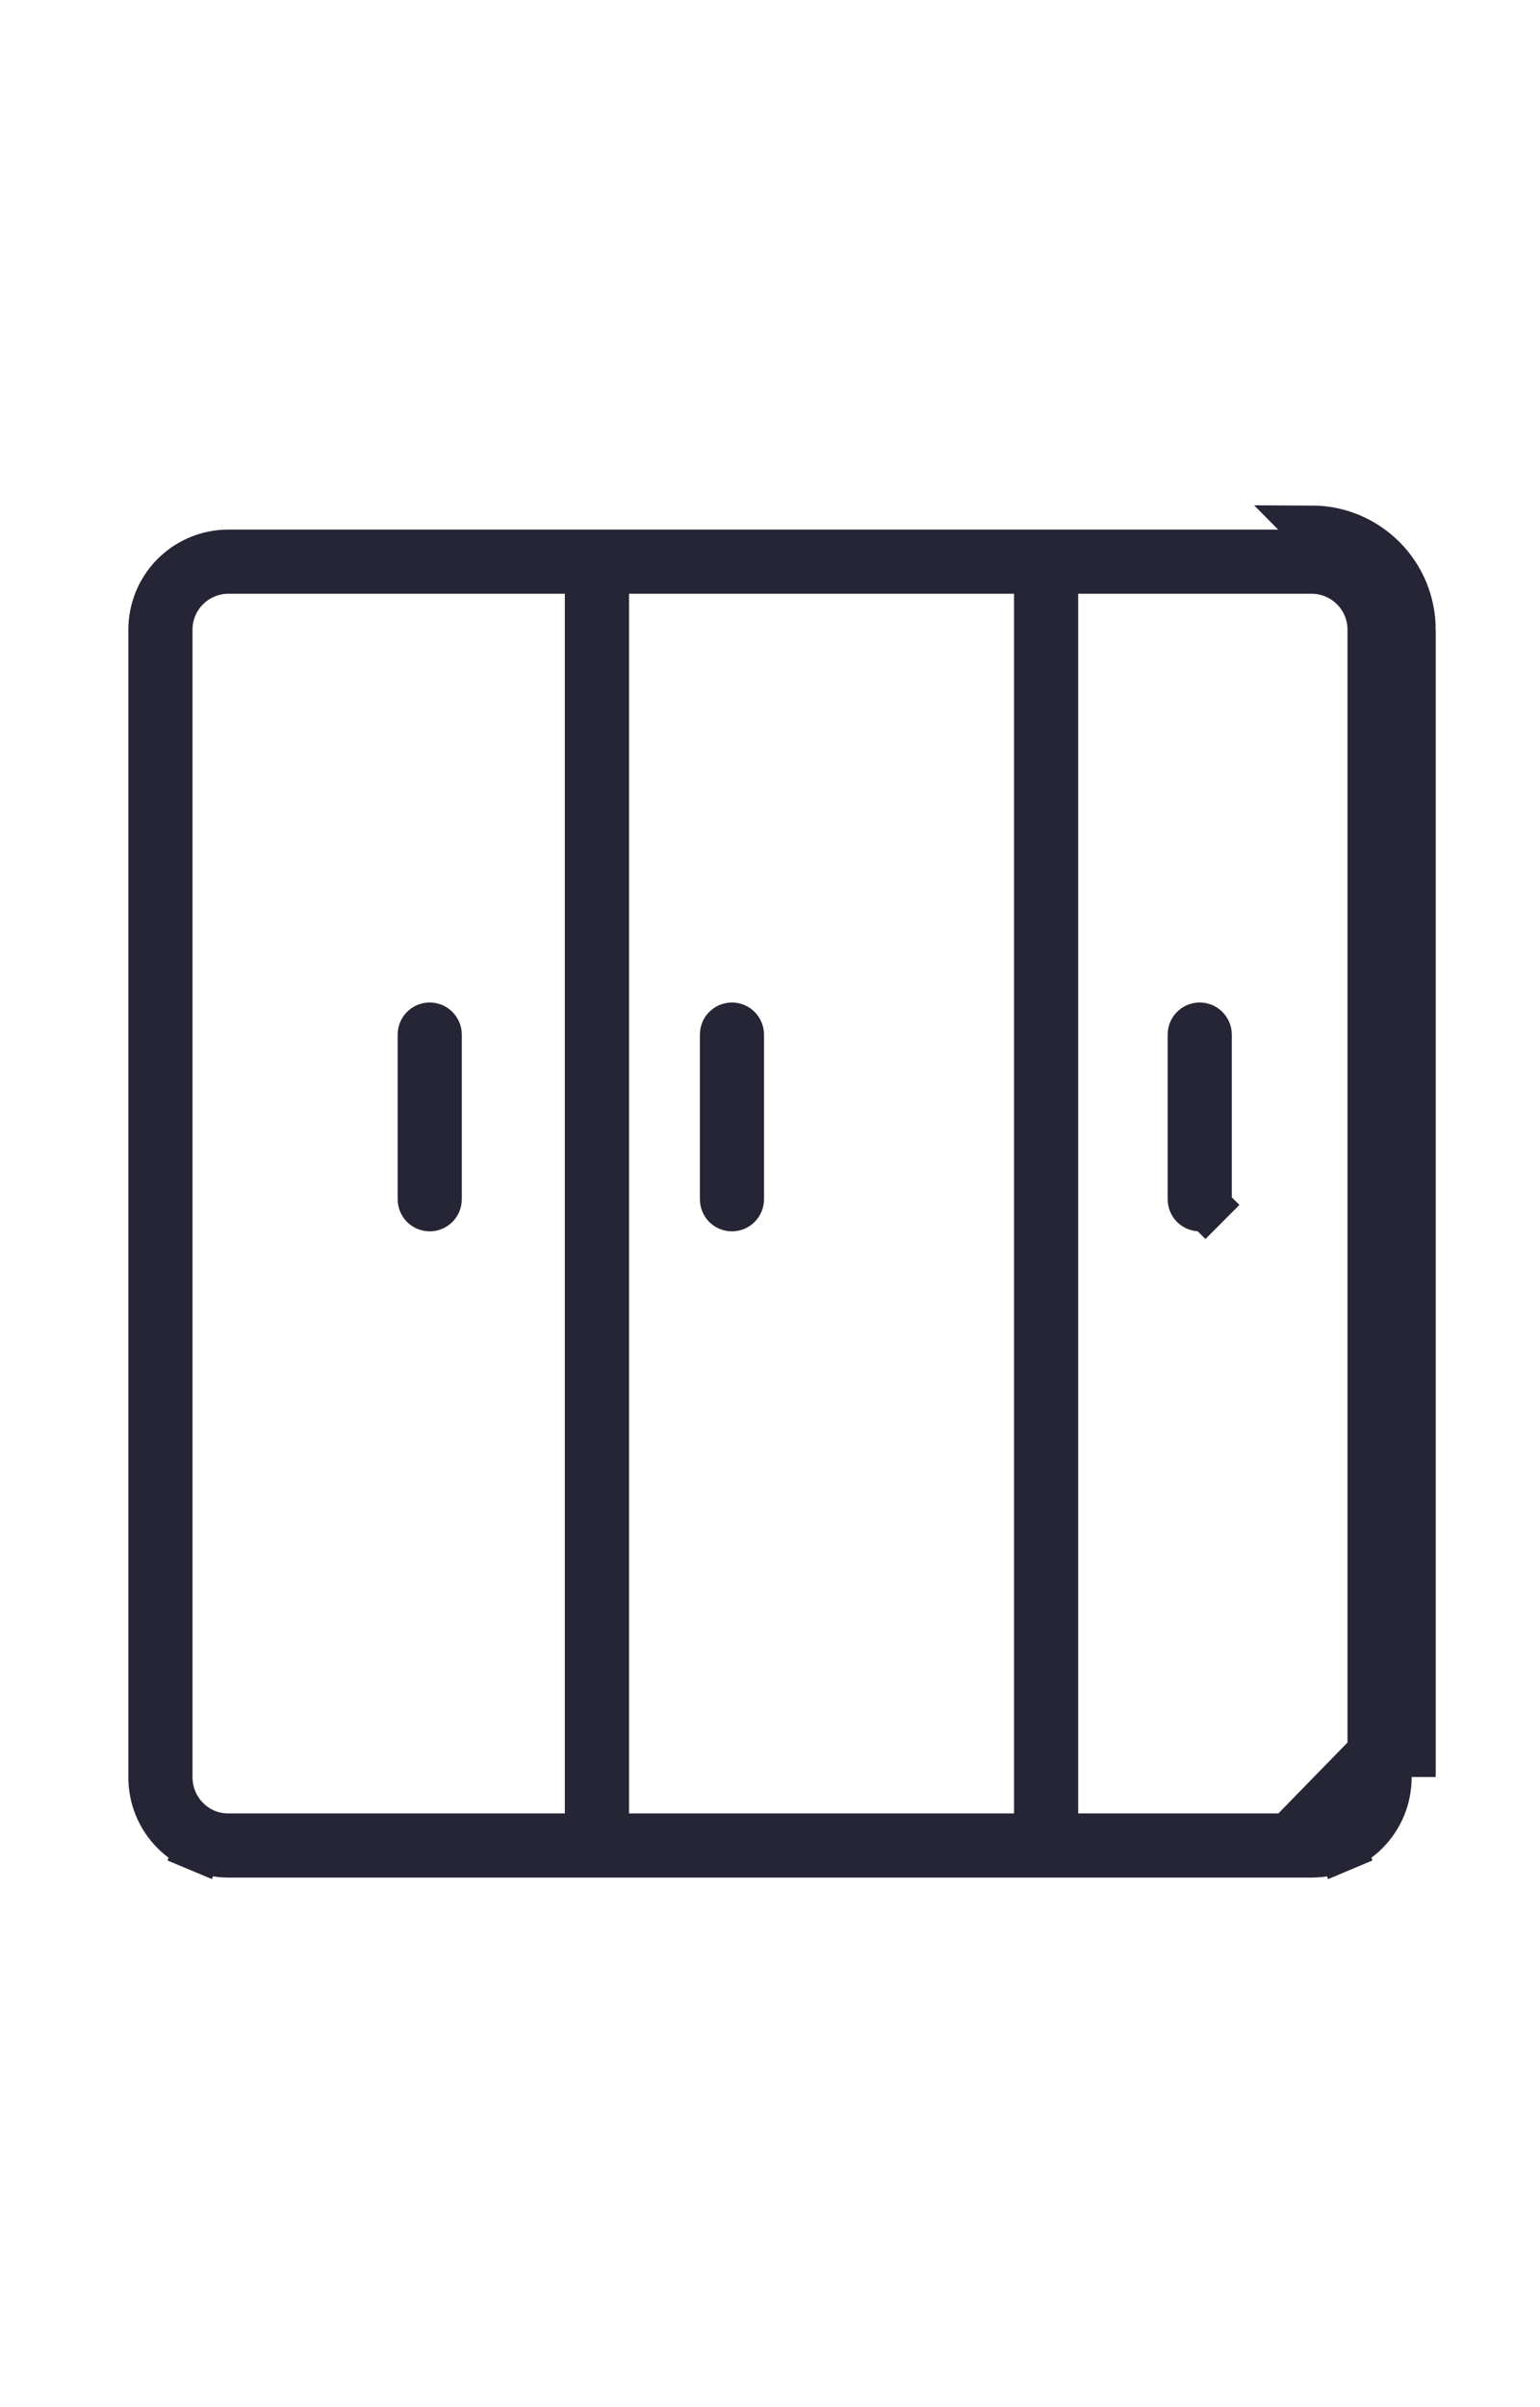 <svg width="32" height="50" viewBox="0 0 32 50" fill="none" xmlns="http://www.w3.org/2000/svg">
<path d="M29.333 13.089C29.334 12.816 29.282 12.546 29.179 12.293C29.075 12.04 28.923 11.81 28.731 11.616C28.538 11.422 28.31 11.268 28.058 11.162C27.806 11.056 27.536 11.001 27.263 11L29.333 13.089ZM29.333 13.089V36.911V13.089ZM28.146 37.791C28.26 37.673 28.35 37.535 28.411 37.383C28.471 37.232 28.502 37.071 28.5 36.908V13.092C28.502 12.93 28.471 12.768 28.411 12.617C28.35 12.465 28.26 12.327 28.146 12.21C28.032 12.092 27.895 11.999 27.745 11.934C27.594 11.87 27.433 11.835 27.269 11.833V11.833H27.263H22.404H21.904V12.333V37.667V38.167H22.404H27.263V38.167L27.269 38.167C27.433 38.165 27.594 38.13 27.745 38.066C27.895 38.001 28.032 37.908 28.146 37.791ZM28.146 37.791L27.788 37.441M28.146 37.791C28.146 37.791 28.146 37.791 28.146 37.791L27.788 37.441M27.788 37.441C27.719 37.512 27.638 37.568 27.548 37.606C27.458 37.645 27.361 37.665 27.263 37.667L28 36.911C28.001 37.009 27.983 37.106 27.947 37.197C27.91 37.288 27.856 37.371 27.788 37.441ZM3.167 13.089H3.167L3.167 13.087C3.166 12.88 3.206 12.674 3.284 12.482C3.363 12.29 3.478 12.115 3.624 11.968C3.77 11.82 3.944 11.703 4.135 11.623C4.326 11.543 4.531 11.501 4.739 11.5H27.261C27.469 11.501 27.674 11.543 27.864 11.623C28.056 11.703 28.23 11.82 28.376 11.968C28.522 12.115 28.637 12.29 28.716 12.482C28.794 12.674 28.834 12.88 28.833 13.087V13.089L28.833 36.911L28.833 36.913C28.834 37.12 28.794 37.326 28.716 37.518C28.637 37.71 28.522 37.885 28.376 38.032C28.23 38.18 28.056 38.297 27.864 38.377L28.058 38.838L27.864 38.377C27.674 38.457 27.469 38.499 27.262 38.5H4.738C4.531 38.499 4.326 38.457 4.135 38.377L3.942 38.838L4.135 38.377C3.944 38.297 3.77 38.18 3.624 38.032C3.478 37.885 3.363 37.71 3.284 37.518C3.206 37.326 3.166 37.12 3.167 36.913V36.911V13.089ZM4.737 11.833V11.833L4.731 11.833C4.567 11.835 4.406 11.87 4.255 11.934C4.105 11.999 3.968 12.092 3.854 12.21C3.74 12.327 3.65 12.465 3.589 12.617C3.529 12.768 3.498 12.93 3.5 13.092V36.911C3.5 37.609 4.058 38.167 4.737 38.167H11.737H12.237V37.667V12.333V11.833H11.737H4.737ZM13.071 11.833H12.571V12.333V37.667V38.167H13.071H21.071H21.571V37.667V12.333V11.833H21.071H13.071ZM8.929 21.323C8.974 21.323 9.016 21.34 9.047 21.372C9.078 21.403 9.096 21.445 9.096 21.489V24.911C9.096 24.955 9.078 24.997 9.047 25.029C9.016 25.06 8.974 25.077 8.929 25.077C8.885 25.077 8.843 25.06 8.811 25.029C8.78 24.997 8.763 24.955 8.763 24.911V21.489C8.763 21.445 8.78 21.403 8.811 21.372C8.843 21.34 8.885 21.323 8.929 21.323ZM15.209 21.323C15.254 21.323 15.296 21.34 15.327 21.372C15.358 21.403 15.376 21.445 15.376 21.489V24.911C15.376 24.955 15.358 24.997 15.327 25.029C15.296 25.06 15.254 25.077 15.209 25.077C15.165 25.077 15.123 25.06 15.091 25.029C15.06 24.997 15.043 24.955 15.043 24.911V21.489C15.043 21.445 15.06 21.403 15.091 21.372C15.123 21.34 15.165 21.323 15.209 21.323ZM24.929 21.323C24.974 21.323 25.016 21.34 25.047 21.372C25.078 21.403 25.096 21.445 25.096 21.489V24.911C25.096 24.955 25.078 24.997 25.047 25.029L25.401 25.382L25.047 25.029C25.016 25.06 24.974 25.077 24.929 25.077C24.885 25.077 24.843 25.06 24.811 25.029C24.78 24.997 24.763 24.955 24.763 24.911V21.489C24.763 21.445 24.78 21.403 24.811 21.372C24.843 21.34 24.885 21.323 24.929 21.323Z" stroke="#252536"/>
</svg>